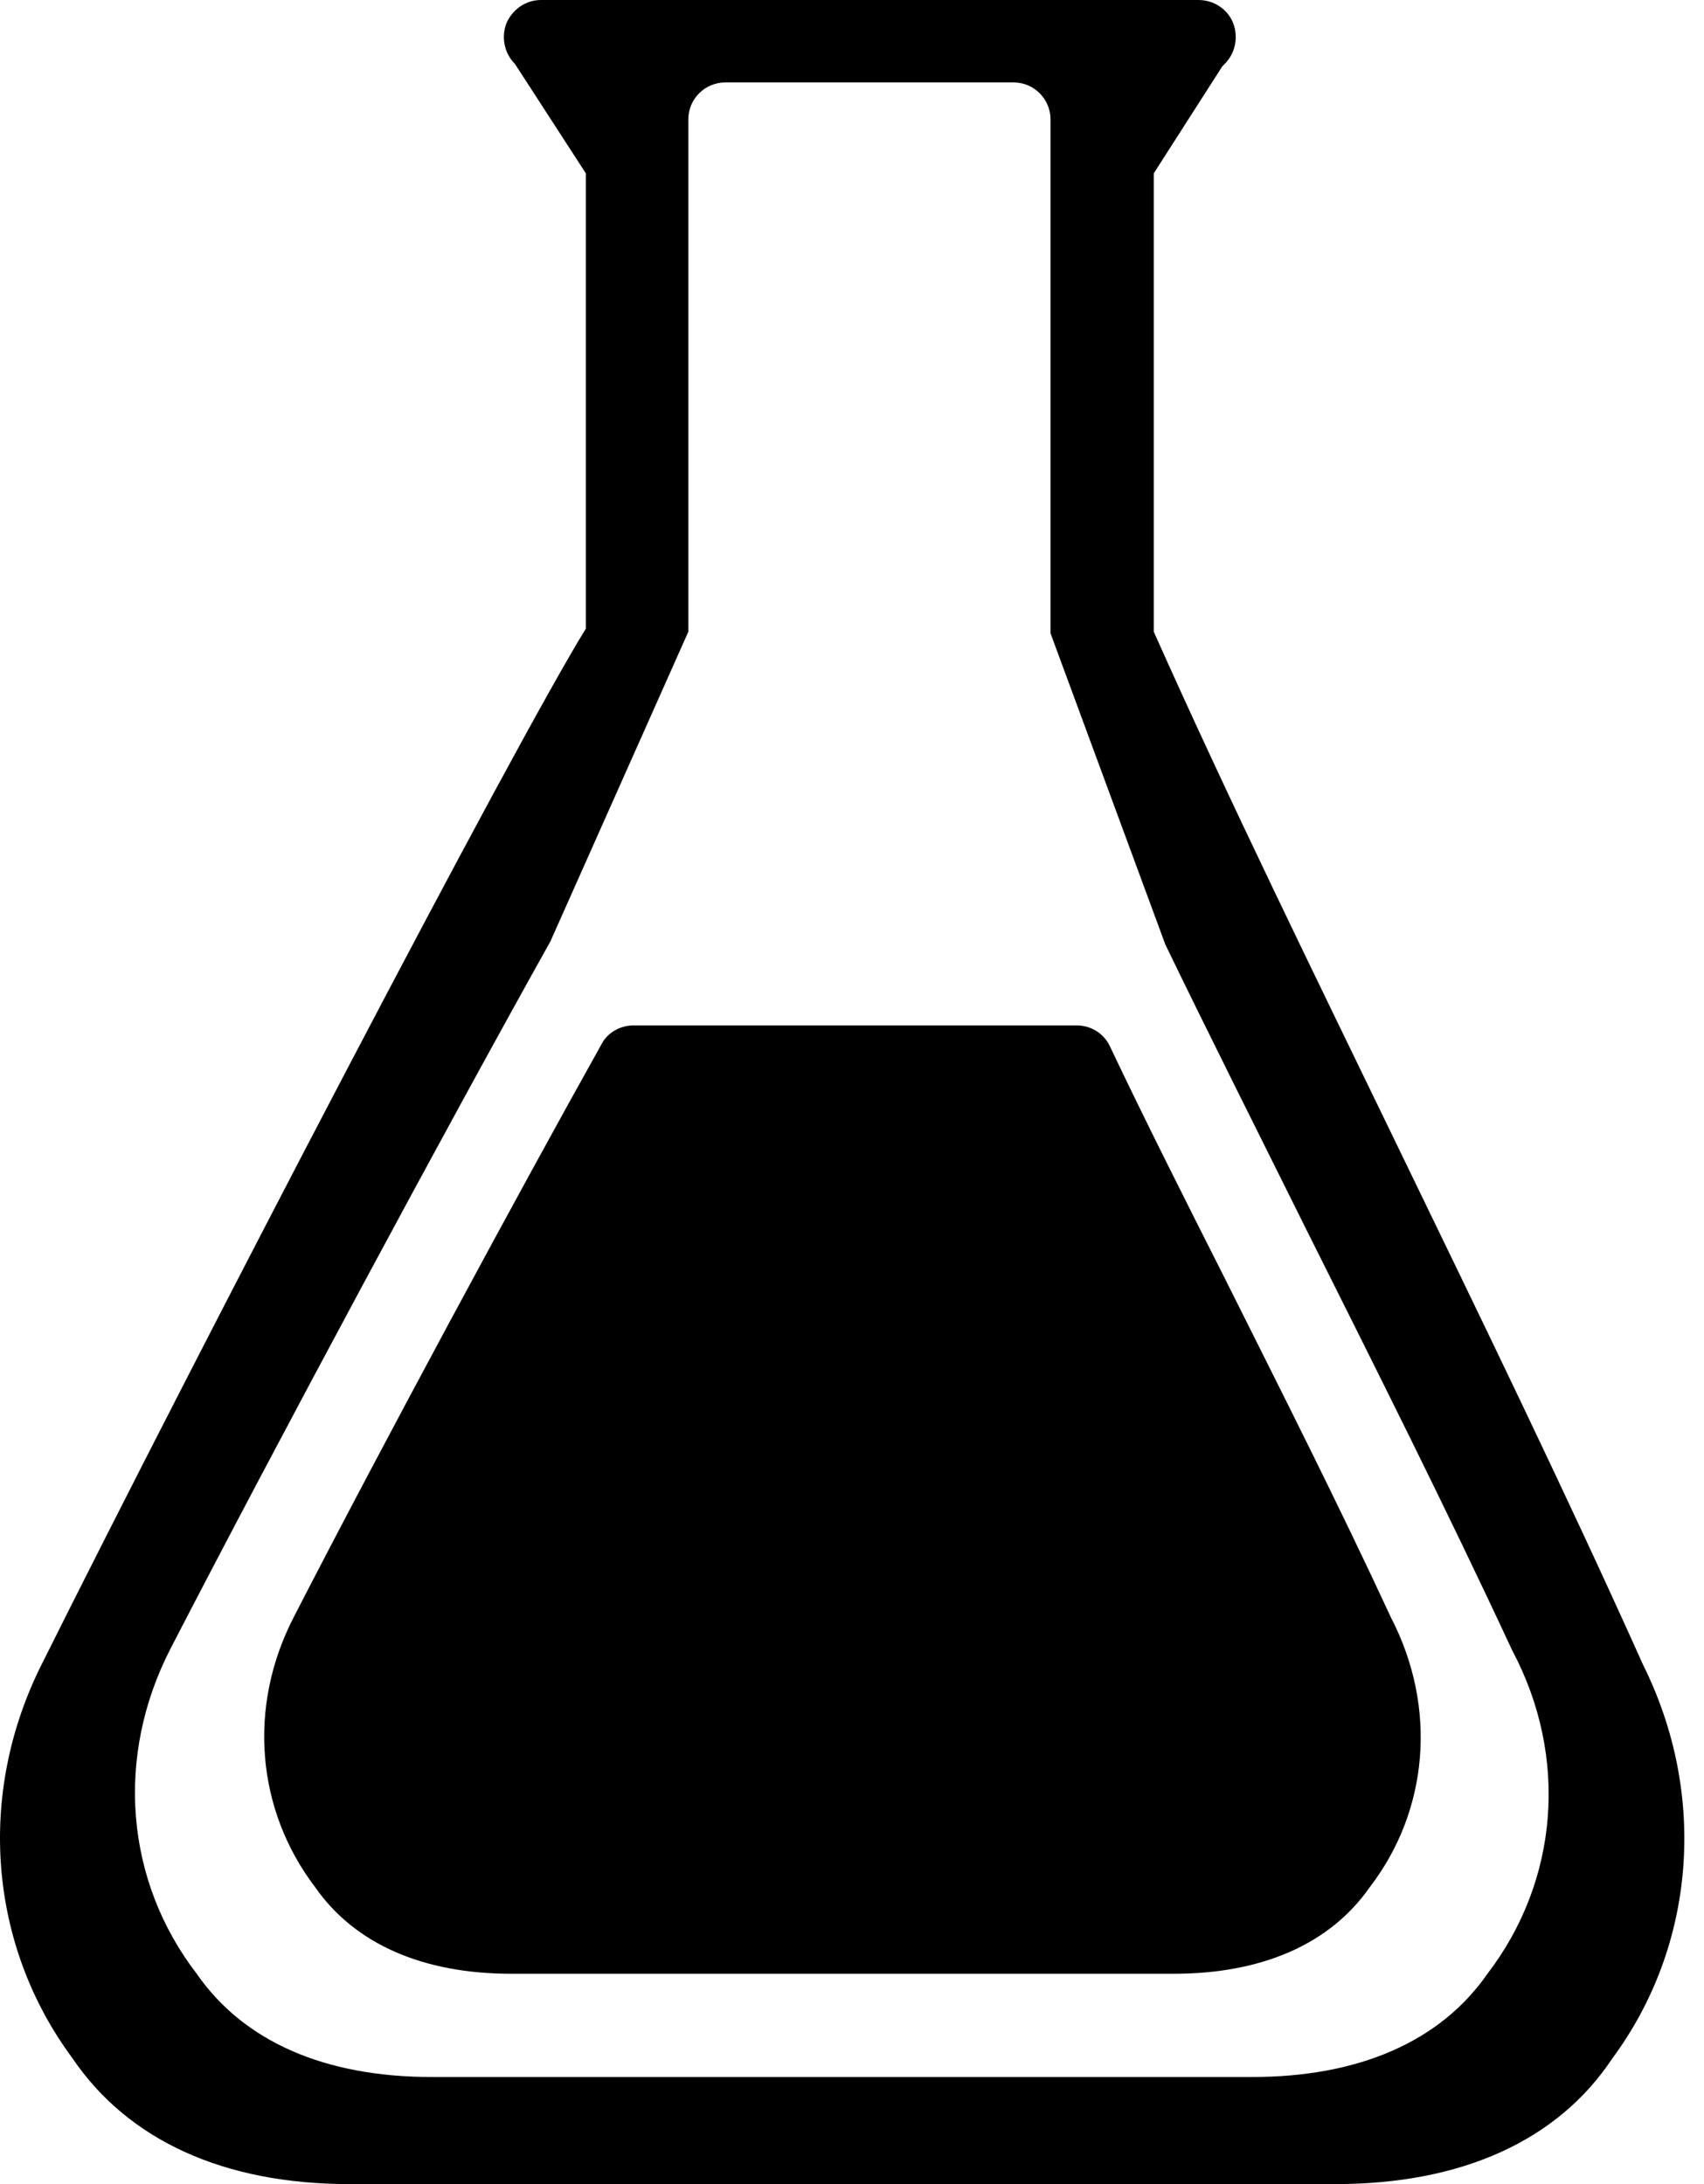 <svg width="78" height="100" viewBox="0 0 78 100" fill="none" xmlns="http://www.w3.org/2000/svg">
<path d="M75.212 76.226C71.65 68.289 67.734 60.247 63.96 52.452C60.221 44.727 56.306 36.755 52.813 28.924V7.937L55.953 3.034L56.059 2.928C56.553 2.434 56.694 1.693 56.447 1.058C56.2 0.423 55.565 0 54.859 0H24.771C24.066 0 23.466 0.423 23.184 1.058C22.937 1.693 23.078 2.434 23.572 2.928L26.817 7.937V28.783C23.501 34.145 9.251 61.481 1.914 76.191C-1.084 82.152 -0.52 89.065 3.325 94.25C5.865 97.989 10.239 100 15.988 100H61.138C66.888 100 71.297 98.025 73.801 94.25C77.611 89.1 78.175 82.187 75.212 76.226ZM68.087 90.37C65.935 93.474 62.196 95.097 57.328 95.097H19.762C14.859 95.097 11.156 93.474 9.004 90.37C5.724 86.102 5.265 80.423 7.805 75.485C12.743 65.926 20.538 51.429 25.194 43.104L31.508 28.924V5.467C31.508 4.515 32.284 3.774 33.202 3.774H46.394C47.346 3.774 48.087 4.55 48.087 5.467V28.995L53.343 43.245C55.424 47.548 57.646 51.958 59.762 56.226C62.937 62.575 66.217 69.1 69.216 75.555C71.826 80.459 71.332 86.138 68.087 90.37Z" fill="black"/>
<path d="M55.988 58.377C54.26 54.956 52.461 51.393 50.803 47.901C50.521 47.302 49.921 46.949 49.286 46.949H29.004C28.404 46.949 27.805 47.266 27.523 47.831C23.854 54.392 17.505 66.138 13.448 74.039C11.332 78.13 11.72 82.857 14.436 86.42C16.235 88.995 19.339 90.37 23.395 90.37H53.731C57.787 90.37 60.891 88.995 62.69 86.42C65.406 82.892 65.794 78.166 63.678 74.074C61.244 68.818 58.563 63.527 55.988 58.377Z" fill="black"/>
</svg>
